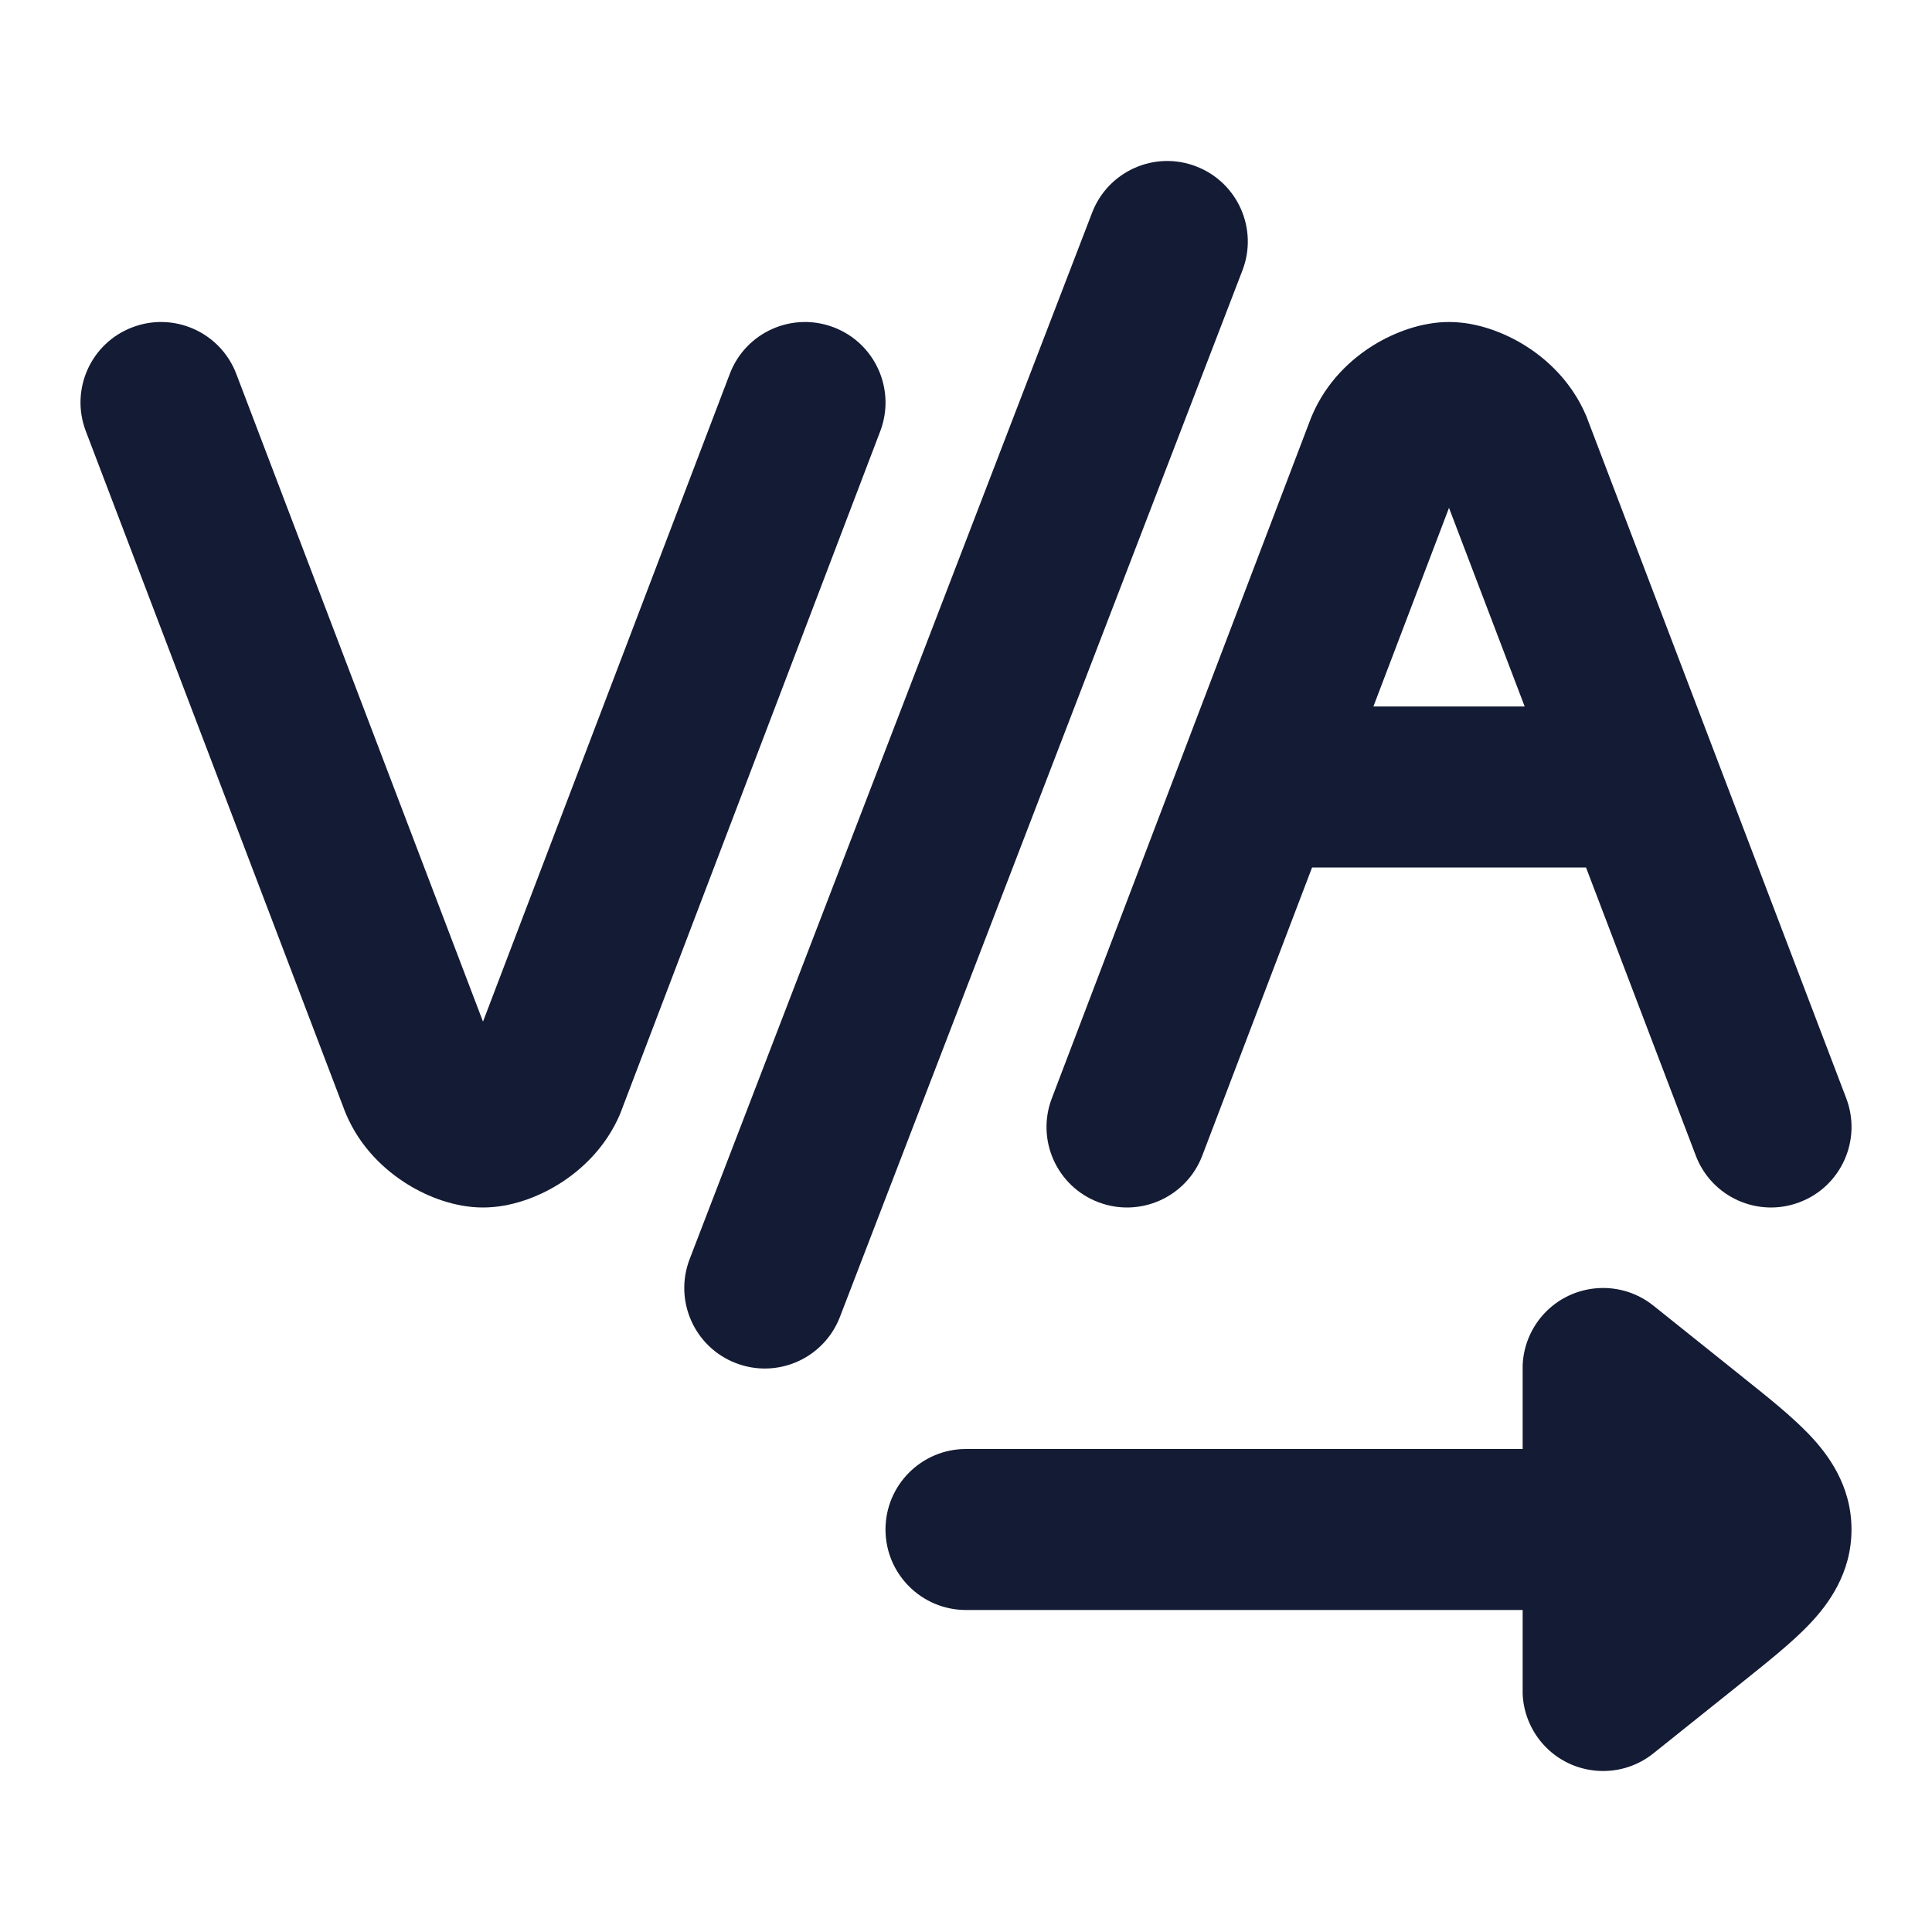 <svg width="24" height="24" viewBox="0 0 24 24" fill="none" xmlns="http://www.w3.org/2000/svg">
<path fill-rule="evenodd" clip-rule="evenodd" d="M17.062 4.288C17.322 4.128 17.659 4 18 4C18.342 4 18.679 4.128 18.938 4.288C19.215 4.459 19.522 4.741 19.701 5.158C19.706 5.17 19.712 5.183 19.716 5.196L22.935 13.644C23.131 14.16 22.872 14.738 22.356 14.934C21.84 15.131 21.262 14.872 21.066 14.356L19.702 10.776H16.299L14.935 14.356C14.738 14.872 14.16 15.131 13.644 14.934C13.128 14.738 12.869 14.16 13.066 13.644L16.284 5.196C16.289 5.183 16.294 5.17 16.3 5.158C16.478 4.741 16.785 4.459 17.062 4.288ZM17.061 8.776H18.94L18 6.309L17.061 8.776Z" fill="#141B34"/>
<path d="M5.063 14.712C5.322 14.873 5.659 15 6 15C6.342 15 6.679 14.873 6.938 14.712C7.215 14.541 7.522 14.26 7.701 13.843C7.706 13.83 7.712 13.817 7.716 13.804L10.935 5.356C11.131 4.84 10.872 4.262 10.356 4.066C9.84 3.869 9.262 4.128 9.066 4.644L6 12.691L2.935 4.644C2.738 4.128 2.16 3.869 1.644 4.066C1.128 4.262 0.869 4.84 1.066 5.356L4.284 13.804C4.289 13.817 4.294 13.83 4.3 13.843C4.478 14.26 4.786 14.541 5.063 14.712Z" fill="#141B34"/>
<path d="M20.539 21.781C20.108 22.126 19.478 22.056 19.133 21.625C18.995 21.451 18.923 21.246 18.915 21.04V20H12C11.448 20 11 19.552 11 19C11 18.448 11.448 18 12 18H18.915V16.96C18.923 16.754 18.995 16.549 19.133 16.375C19.478 15.944 20.108 15.874 20.539 16.219L21.625 17.088L21.667 17.122C21.963 17.358 22.259 17.595 22.474 17.82C22.707 18.064 23 18.452 23 19C23 19.548 22.707 19.936 22.474 20.18C22.259 20.405 21.963 20.641 21.667 20.878L21.625 20.912L20.539 21.781Z" fill="#141B34"/>
<path fill-rule="evenodd" clip-rule="evenodd" d="M14.859 2.067C15.375 2.265 15.632 2.844 15.434 3.359L10.434 16.359C10.235 16.875 9.657 17.132 9.141 16.933C8.626 16.735 8.369 16.157 8.567 15.641L13.567 2.641C13.765 2.126 14.344 1.868 14.859 2.067Z" fill="#141B34"/>
</svg>
